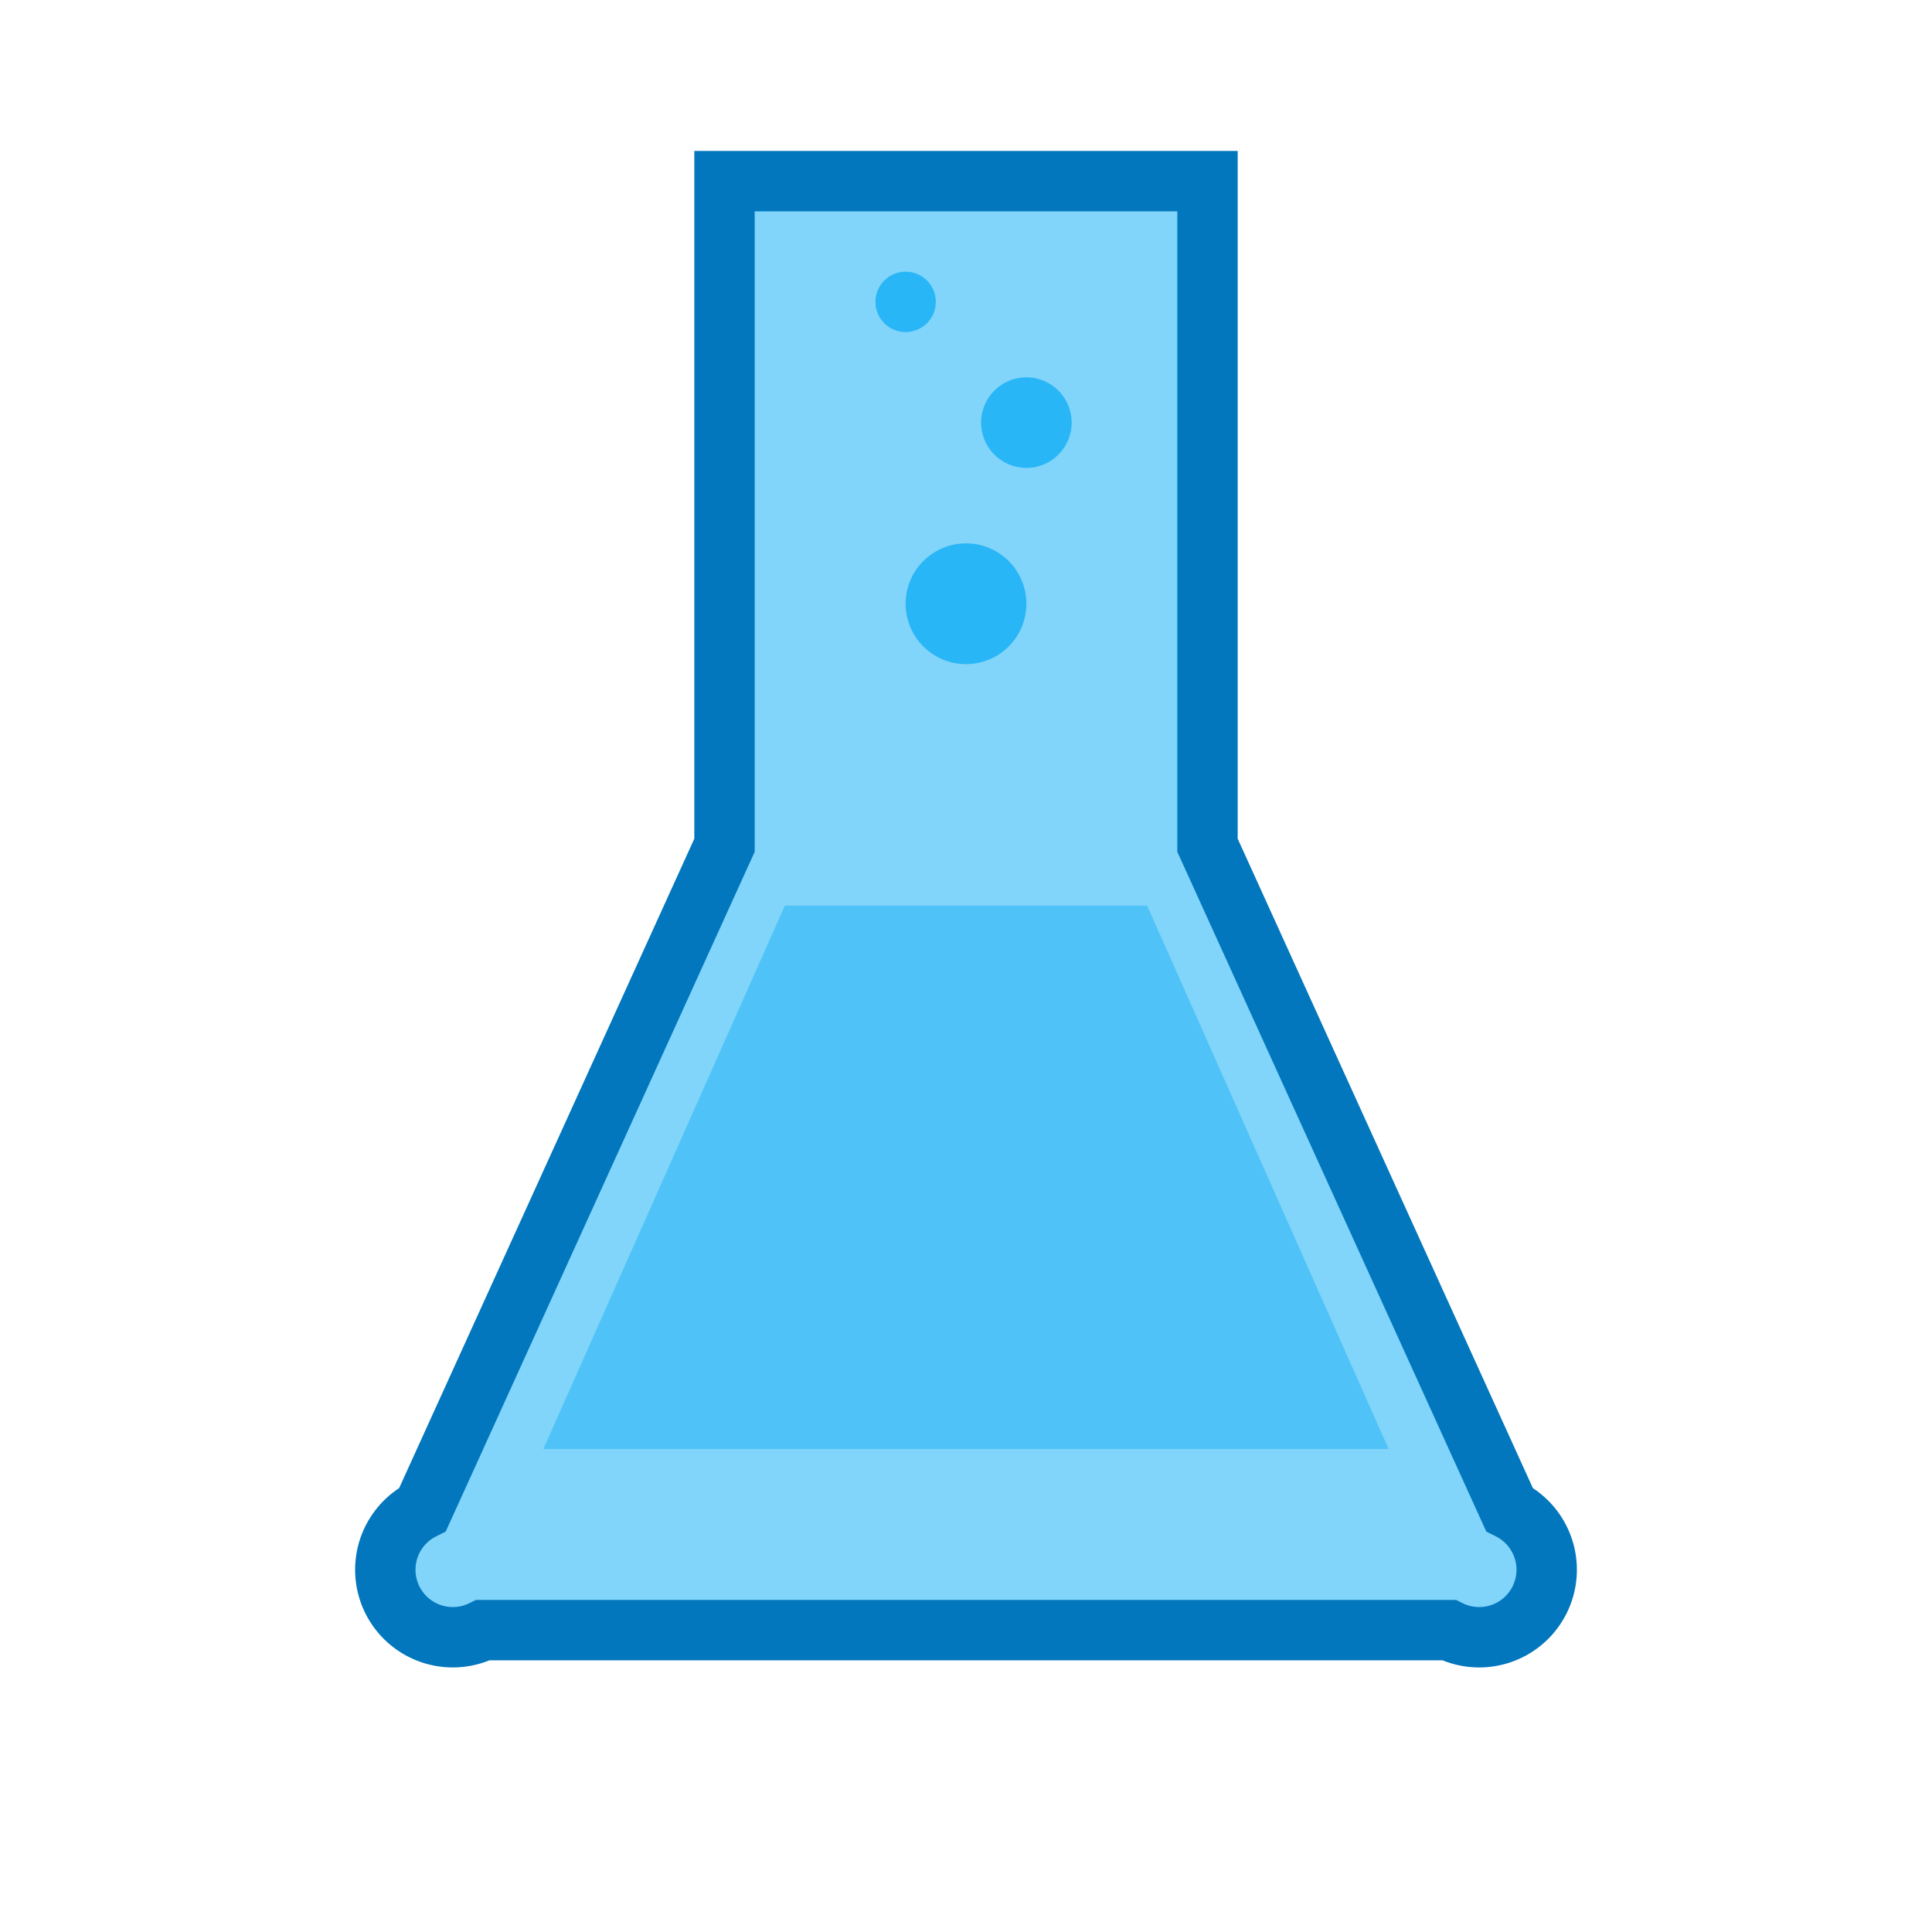 <!-- flask.svg -->
<svg xmlns="http://www.w3.org/2000/svg" viewBox="0 0 64 64" fill="none">
  <!-- Flask body -->
  <path d="M24 6 H40 V28 L50 50 A2 2 0 0 1 48 54 H16 A2 2 0 0 1 14 50 L24 28 Z" fill="#81D4FA" stroke="#0277BD" stroke-width="2"/>

  <!-- Liquid inside -->
  <path d="M26 30 L38 30 L46 48 H18 L26 30 Z" fill="#4FC3F7"/>

  <!-- Bubbles -->
  <circle cx="32" cy="20" r="2" fill="#29B6F6"/>
  <circle cx="34" cy="14" r="1.5" fill="#29B6F6"/>
  <circle cx="30" cy="10" r="1" fill="#29B6F6"/>
</svg>
